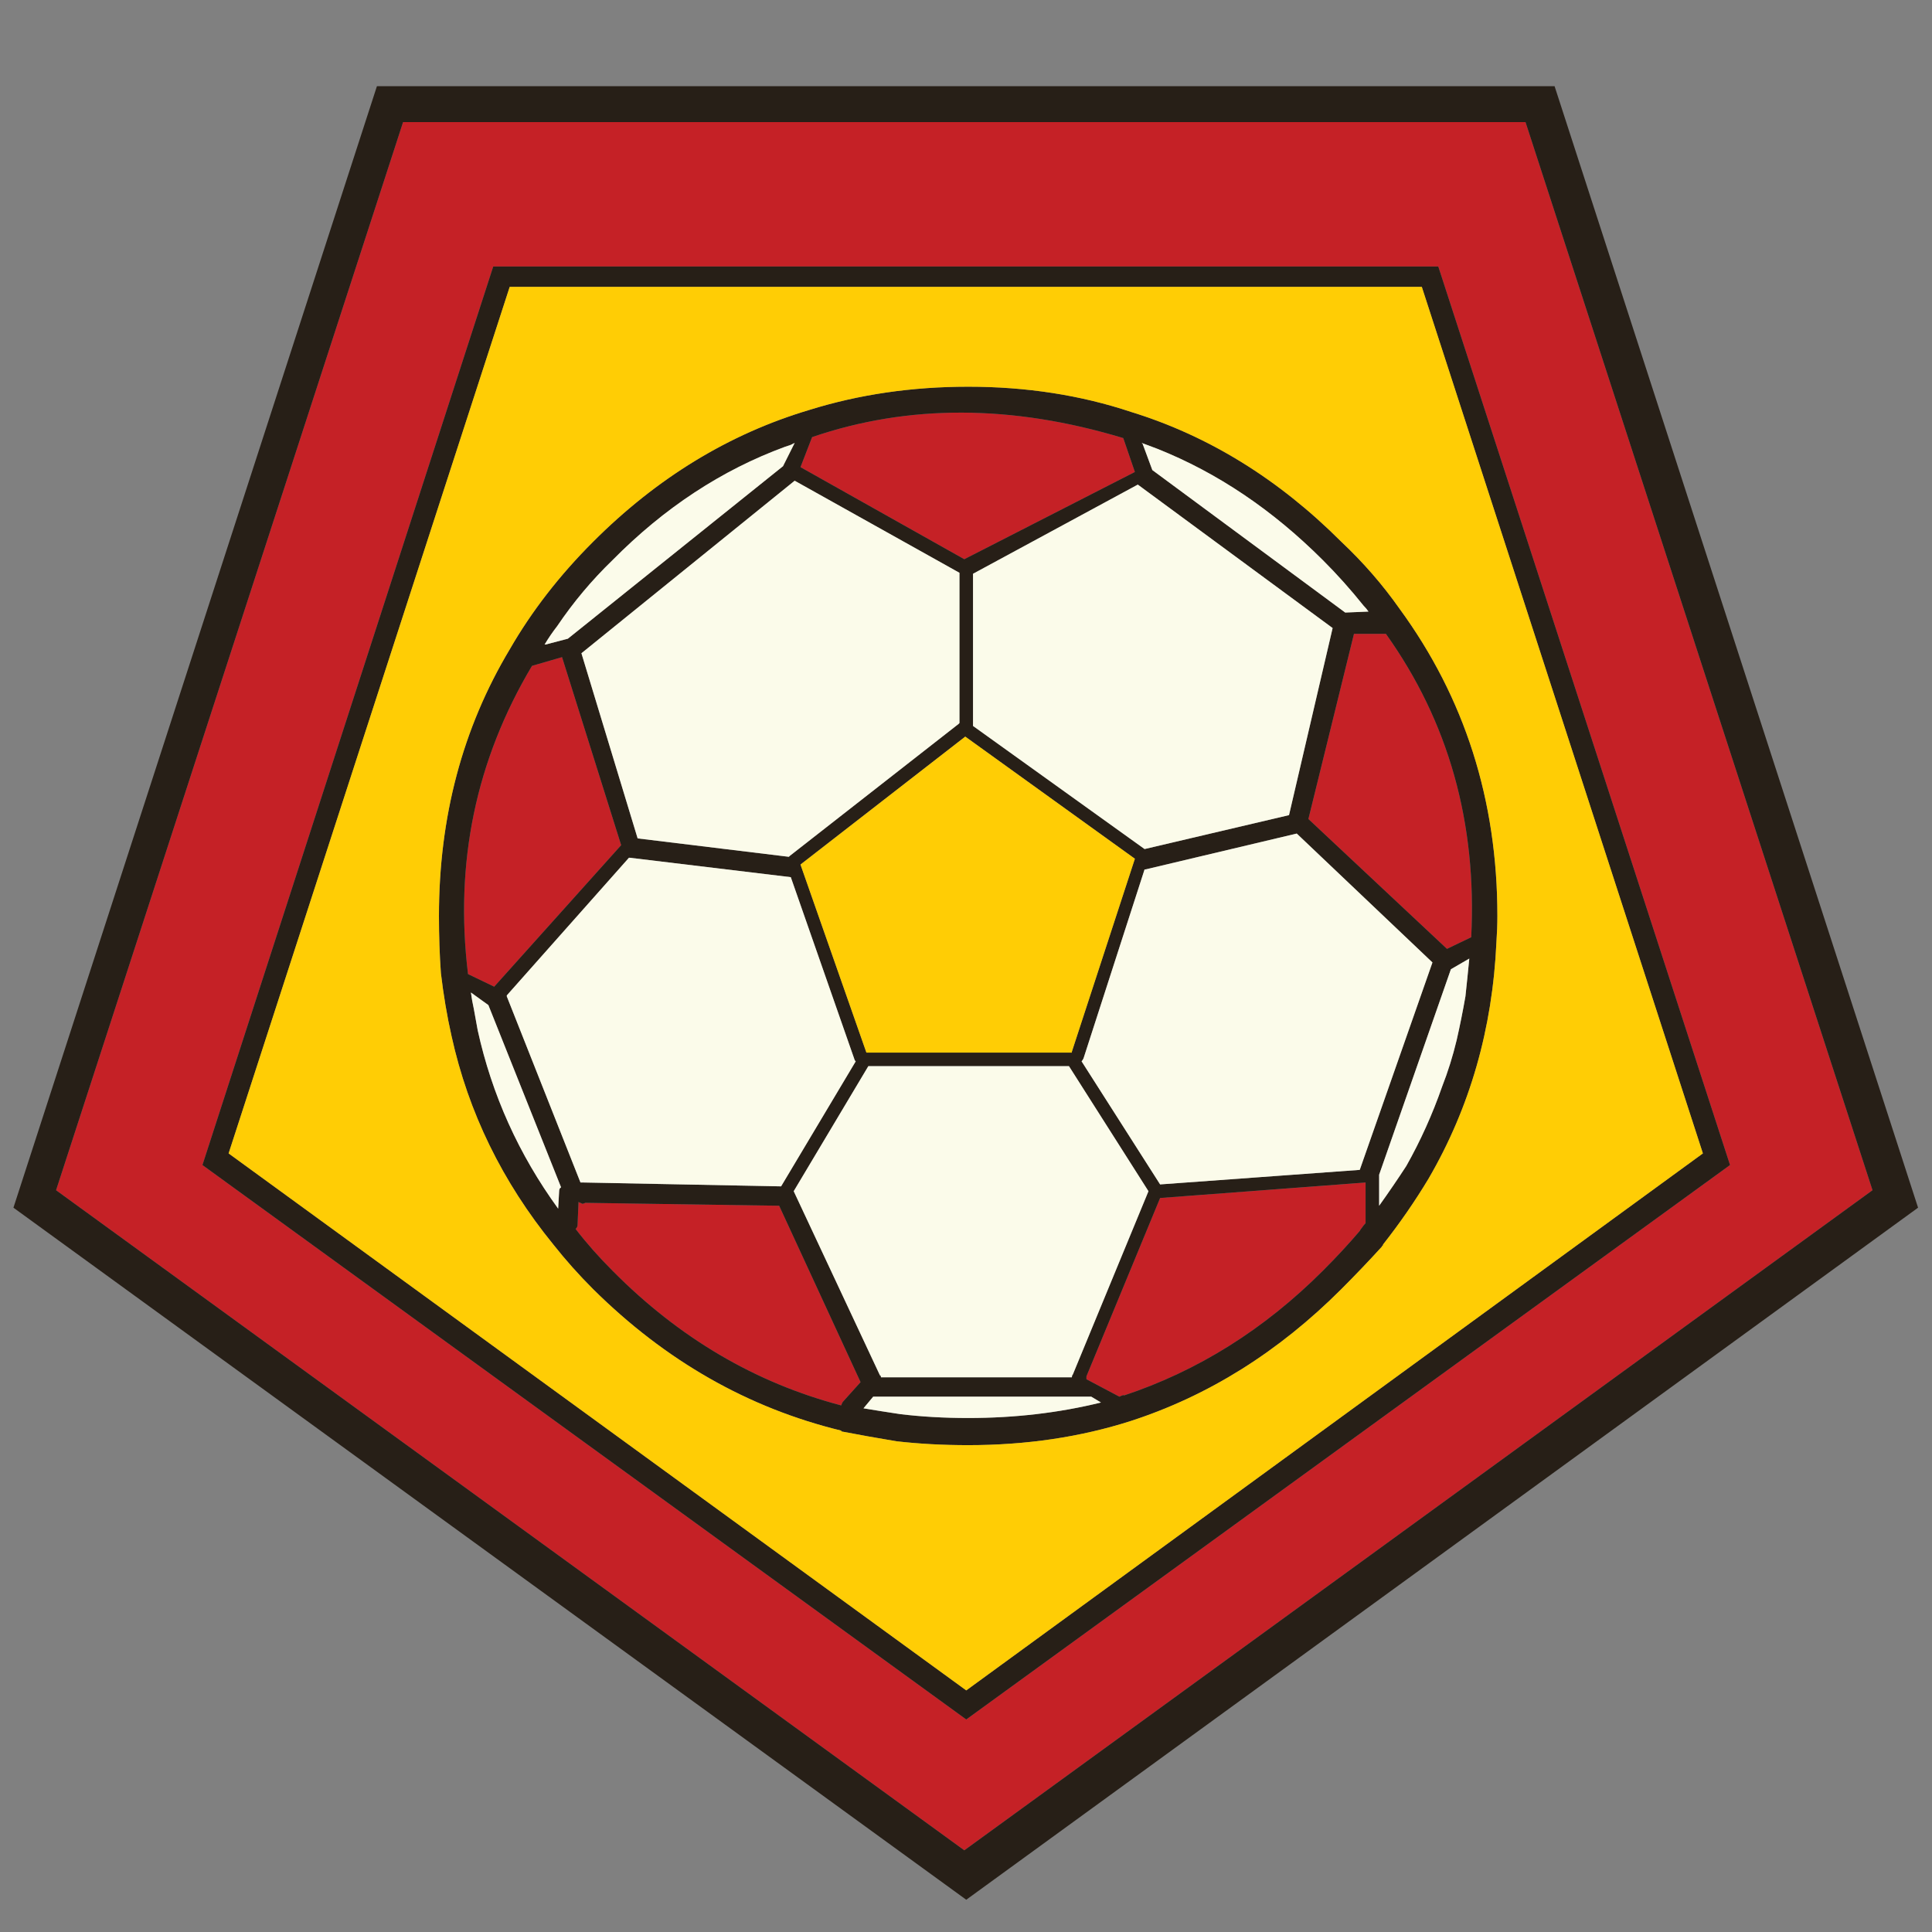 <?xml version="1.0" encoding="utf-8"?>
<!-- Generator: Adobe Illustrator 16.0.0, SVG Export Plug-In . SVG Version: 6.00 Build 0)  -->
<!DOCTYPE svg PUBLIC "-//W3C//DTD SVG 1.1//EN" "http://www.w3.org/Graphics/SVG/1.1/DTD/svg11.dtd">
<svg version="1.1" id="Layer_1" xmlns="http://www.w3.org/2000/svg" xmlns:xlink="http://www.w3.org/1999/xlink" x="0px" y="0px"
	 width="300px" height="300px" viewBox="0 0 300 300" enable-background="new 0 0 300 300" xml:space="preserve">
<rect x="0" y="0" width="300" height="300" fill="#808080" stroke="none"/>
<g>
	<path fill-rule="evenodd" clip-rule="evenodd" fill="#C52126" d="M174.42,68.023l1.805,5.268l-26.488,13.546l-25.437-14.298
		l1.804-4.665C141.055,62.756,157.161,62.807,174.42,68.023z M210.242,98.427h4.965c9.732,13.646,14.147,29.349,13.243,47.109
		l-3.763,1.806l-21.521-20.167L210.242,98.427z M212.047,189.936c-0.199,0.203-0.402,0.453-0.603,0.753
		c-0.101,0.103-0.202,0.249-0.304,0.452c-1.704,2.008-3.608,4.063-5.717,6.171c-9.131,9.13-19.466,15.604-31.004,19.415l0.149-0.148
		c-0.303,0.1-0.553,0.199-0.752,0.299l-5.118-2.71v-0.45l11.441-27.693l31.906-2.408V189.936z M268.638,180.905L223.335,41.384
		H76.589L31.436,180.905l118.603,86.093L268.638,180.905z M290.764,184.817L149.736,287.316L8.707,184.817L62.59,18.958h174.291
		L290.764,184.817z M87.274,102.039l9.18,29.198l-19.715,21.976l-4.066-1.957c-2.105-17.258,1.205-33.213,9.936-47.863
		L87.274,102.039z M90.134,186.775l0.3,0.149c0.1,0,0.252-0.049,0.453-0.149l30.102,0.453l12.641,27.391l-2.707,3.011
		c-0.101,0.1-0.203,0.3-0.303,0.603c-13.343-3.514-25.185-10.485-35.517-20.921c-2.111-2.107-4.017-4.263-5.721-6.474
		c0.2-0.2,0.3-0.399,0.3-0.6l0.153-3.613C89.935,186.726,90.035,186.775,90.134,186.775z"/>
	<path fill-rule="evenodd" clip-rule="evenodd" fill="#271F17" d="M150.039,262.483l114.386-83.383L220.777,44.544H79.146
		L35.499,179.101L150.039,262.483z M290.764,184.817L236.881,18.958H62.59L8.707,184.817l141.029,102.499L290.764,184.817z
		 M268.638,180.905l-118.599,86.093L31.436,180.905L76.589,41.384h146.746L268.638,180.905z M241.396,13.389l56.44,174.14
		L150.039,294.992L2.087,187.528l56.441-174.14H241.396z M179.688,69.68c-0.806-0.301-1.605-0.603-2.41-0.904l0.153,0.151
		l1.504,4.064l29.949,22.124l3.616-0.15c-0.204-0.302-0.453-0.603-0.753-0.903c-2.011-2.509-4.115-4.867-6.323-7.074
		C197.596,79.162,189.019,73.393,179.688,69.68z M174.42,68.023c-17.259-5.216-33.365-5.268-48.316-0.15l-1.804,4.665l25.437,14.298
		l26.488-13.546L174.42,68.023z M151.091,89.095v23.63l26.639,19.115l22.427-5.268l6.772-29.048l-30.251-22.275L151.091,89.095z
		 M148.833,112.423l0.15-0.15V88.945l-25.587-14.298l-33.112,26.791l8.728,28.748l23.482,2.858l0.149-0.15L148.833,112.423z
		 M150.338,60.047c9.03,0,17.459,1.305,25.287,3.914c12.04,3.711,22.926,10.434,32.659,20.167c3.41,3.211,6.421,6.673,9.03,10.385
		c10.134,13.847,15.2,29.75,15.2,47.712c0,1.304-0.049,2.659-0.148,4.063c-0.603,13.446-4.116,25.689-10.536,36.726
		c-2.107,3.509-4.466,6.922-7.073,10.234v0.15c-0.103,0-0.152,0.05-0.152,0.15c-2.005,2.208-4.115,4.415-6.32,6.623
		c-9.733,9.732-20.619,16.555-32.659,20.468c-7.828,2.511-16.257,3.763-25.287,3.763c-3.915,0-7.625-0.2-11.138-0.603
		c-3.01-0.502-5.82-1.002-8.427-1.505c-0.1,0-0.153-0.05-0.153-0.149c-14.445-3.511-27.292-10.836-38.527-21.974
		c-2.211-2.208-4.269-4.516-6.173-6.924c-7.926-9.735-13.194-20.519-15.804-32.358c-0.703-3.11-1.252-6.374-1.655-9.785
		c-0.203-2.809-0.302-5.769-0.302-8.879c0-15.352,3.663-29.149,10.988-41.39c3.41-5.92,7.726-11.49,12.946-16.707
		c9.93-9.934,21.118-16.756,33.561-20.469C133.38,61.25,141.607,60.047,150.338,60.047z M210.242,98.427l-7.076,28.748
		l21.521,20.167l3.763-1.806c0.904-17.76-3.511-33.463-13.243-47.109H210.242z M222.43,149.45l-21.071-20.018L177.882,135h-0.152
		l-9.483,29.35c-0.1,0.202-0.199,0.35-0.299,0.453l12.193,19.112l31-2.258L222.43,149.45z M227.551,154.718
		c0.1-1.004,0.2-1.957,0.3-2.86l0.3-3.011l-2.857,1.657l-11.142,31.907v4.818c1.506-2.107,2.91-4.166,4.216-6.174
		c2.208-3.913,4.063-8.025,5.567-12.341c0.905-2.308,1.658-4.715,2.258-7.225C226.695,159.284,227.147,157.026,227.551,154.718z
		 M212.047,189.936v-6.32l-31.906,2.408l-11.441,27.693v0.45l5.118,2.71c0.199-0.1,0.449-0.199,0.752-0.299l-0.149,0.148
		c11.538-3.812,21.873-10.285,31.004-19.415c2.108-2.107,4.013-4.163,5.717-6.171c0.102-0.203,0.203-0.35,0.304-0.452
		C211.645,190.389,211.848,190.139,212.047,189.936z M166.441,163.297l9.783-29.952l-26.339-18.964l-25.586,19.866l10.236,29.199
		h31.906V163.297z M170.957,217.779l-1.506-0.902H136.04c-0.1,0-0.252,0-0.453,0l-1.504,1.806c1.804,0.303,3.712,0.603,5.72,0.905
		c3.31,0.399,6.822,0.6,10.535,0.6C157.563,220.188,164.437,219.388,170.957,217.779z M178.332,184.971l-12.344-19.417h-31.154
		l-11.588,19.417l13.394,28.597c0.1,0,0.153,0.1,0.153,0.3h29.649c0-0.2,0.051-0.353,0.153-0.452L178.332,184.971z M123.396,68.776
		c-0.202,0.102-0.403,0.201-0.603,0.301l-0.902,0.302c-9.833,3.612-18.763,9.481-26.789,17.609
		c-3.213,3.11-6.073,6.521-8.582,10.234c-0.703,0.903-1.354,1.856-1.955,2.86h0.147l3.463-0.904l33.412-26.79L123.396,68.776z
		 M87.274,102.039l-4.665,1.354c-8.731,14.649-12.041,30.604-9.936,47.863l4.066,1.957l19.715-21.976L87.274,102.039z
		 M86.671,187.678l0.153-2.707c0-0.303,0.101-0.503,0.3-0.603L75.836,156.07l-2.71-1.955c0.1,0.802,0.253,1.655,0.453,2.559
		c0.2,1.105,0.4,2.208,0.6,3.31C76.389,170.02,80.552,179.25,86.671,187.678z M97.811,133.195h-0.15l-18.966,21.372v0.151
		l11.44,28.897c0.1,0,0.201,0,0.3,0l30.854,0.603l11.588-19.415l-0.147-0.15l-9.936-28.447L97.811,133.195z M90.134,186.775
		c-0.1,0-0.199-0.05-0.3-0.15l-0.153,3.613c0,0.2-0.1,0.399-0.3,0.6c1.705,2.211,3.61,4.366,5.721,6.474
		c10.332,10.436,22.173,17.407,35.517,20.921c0.1-0.303,0.202-0.503,0.303-0.603l2.707-3.011l-12.641-27.391l-30.102-0.453
		c-0.2,0.101-0.353,0.149-0.453,0.149L90.134,186.775z"/>
	<path fill-rule="evenodd" clip-rule="evenodd" fill="#FBFBEA" d="M179.688,69.68c9.331,3.713,17.908,9.482,25.736,17.309
		c2.208,2.208,4.313,4.565,6.323,7.074c0.3,0.3,0.549,0.601,0.753,0.903l-3.616,0.15l-29.949-22.124l-1.504-4.064l-0.153-0.151
		C178.082,69.077,178.882,69.379,179.688,69.68z M148.833,112.423l-26.189,20.47l-0.149,0.15l-23.482-2.858l-8.728-28.748
		l33.112-26.791l25.587,14.298v23.329L148.833,112.423z M151.091,89.095l25.587-13.846l30.251,22.275l-6.772,29.048l-22.427,5.268
		l-26.639-19.115V89.095z M227.551,154.718c-0.403,2.309-0.855,4.566-1.358,6.771c-0.6,2.51-1.353,4.917-2.258,7.225
		c-1.505,4.315-3.359,8.428-5.567,12.341c-1.306,2.008-2.71,4.066-4.216,6.174v-4.818l11.142-31.907l2.857-1.657l-0.3,3.011
		C227.751,152.761,227.65,153.714,227.551,154.718z M222.43,149.45l-11.289,32.208l-31,2.258l-12.193-19.112
		c0.1-0.104,0.199-0.251,0.299-0.453l9.483-29.35h0.152l23.477-5.567L222.43,149.45z M178.332,184.971l-11.737,28.444
		c-0.103,0.1-0.153,0.252-0.153,0.452h-29.649c0-0.2-0.053-0.3-0.153-0.3l-13.394-28.597l11.588-19.417h31.154L178.332,184.971z
		 M170.957,217.779c-6.521,1.608-13.394,2.408-20.619,2.408c-3.713,0-7.225-0.2-10.535-0.6c-2.008-0.303-3.916-0.603-5.72-0.905
		l1.504-1.806c0.2,0,0.353,0,0.453,0h33.412L170.957,217.779z M123.396,68.776l-1.808,3.613l-33.412,26.79l-3.463,0.904h-0.147
		c0.6-1.004,1.252-1.958,1.955-2.86c2.508-3.713,5.368-7.124,8.582-10.234c8.025-8.128,16.955-13.997,26.789-17.609l0.902-0.302
		C122.994,68.977,123.194,68.877,123.396,68.776z M97.811,133.195l24.983,3.01l9.936,28.447l0.147,0.15l-11.588,19.415
		l-30.854-0.603c-0.1,0-0.2,0-0.3,0l-11.44-28.897v-0.151l18.966-21.372H97.811z M86.671,187.678
		c-6.12-8.428-10.282-17.658-12.493-27.694c-0.2-1.102-0.4-2.204-0.6-3.31c-0.2-0.903-0.353-1.757-0.453-2.559l2.71,1.955
		l11.288,28.298c-0.2,0.1-0.3,0.3-0.3,0.603L86.671,187.678z"/>
	<path fill-rule="evenodd" clip-rule="evenodd" fill="#FFCD05" d="M150.338,60.047c-8.73,0-16.958,1.204-24.684,3.612
		c-12.443,3.713-23.631,10.536-33.561,20.469c-5.221,5.217-9.536,10.787-12.946,16.707c-7.326,12.241-10.988,26.038-10.988,41.39
		c0,3.11,0.1,6.07,0.302,8.879c0.403,3.411,0.953,6.675,1.655,9.785c2.61,11.84,7.878,22.623,15.804,32.358
		c1.904,2.408,3.962,4.716,6.173,6.924c11.235,11.138,24.082,18.463,38.527,21.974c0,0.1,0.053,0.149,0.153,0.149
		c2.607,0.503,5.417,1.003,8.427,1.505c3.514,0.402,7.223,0.603,11.138,0.603c9.03,0,17.459-1.252,25.287-3.763
		c12.04-3.913,22.926-10.735,32.659-20.468c2.205-2.208,4.315-4.415,6.32-6.623c0-0.101,0.05-0.15,0.152-0.15v-0.15
		c2.607-3.313,4.966-6.726,7.073-10.234c6.42-11.036,9.934-23.279,10.536-36.726c0.1-1.404,0.148-2.759,0.148-4.063
		c0-17.961-5.066-33.865-15.2-47.712c-2.609-3.712-5.62-7.174-9.03-10.385c-9.733-9.733-20.619-16.457-32.659-20.167
		C167.797,61.352,159.368,60.047,150.338,60.047z M150.039,262.483L35.499,179.101L79.146,44.544h141.631l43.647,134.556
		L150.039,262.483z M166.441,163.297v0.149h-31.906l-10.236-29.199l25.586-19.866l26.339,18.964L166.441,163.297z"/>
</g>
</svg>
